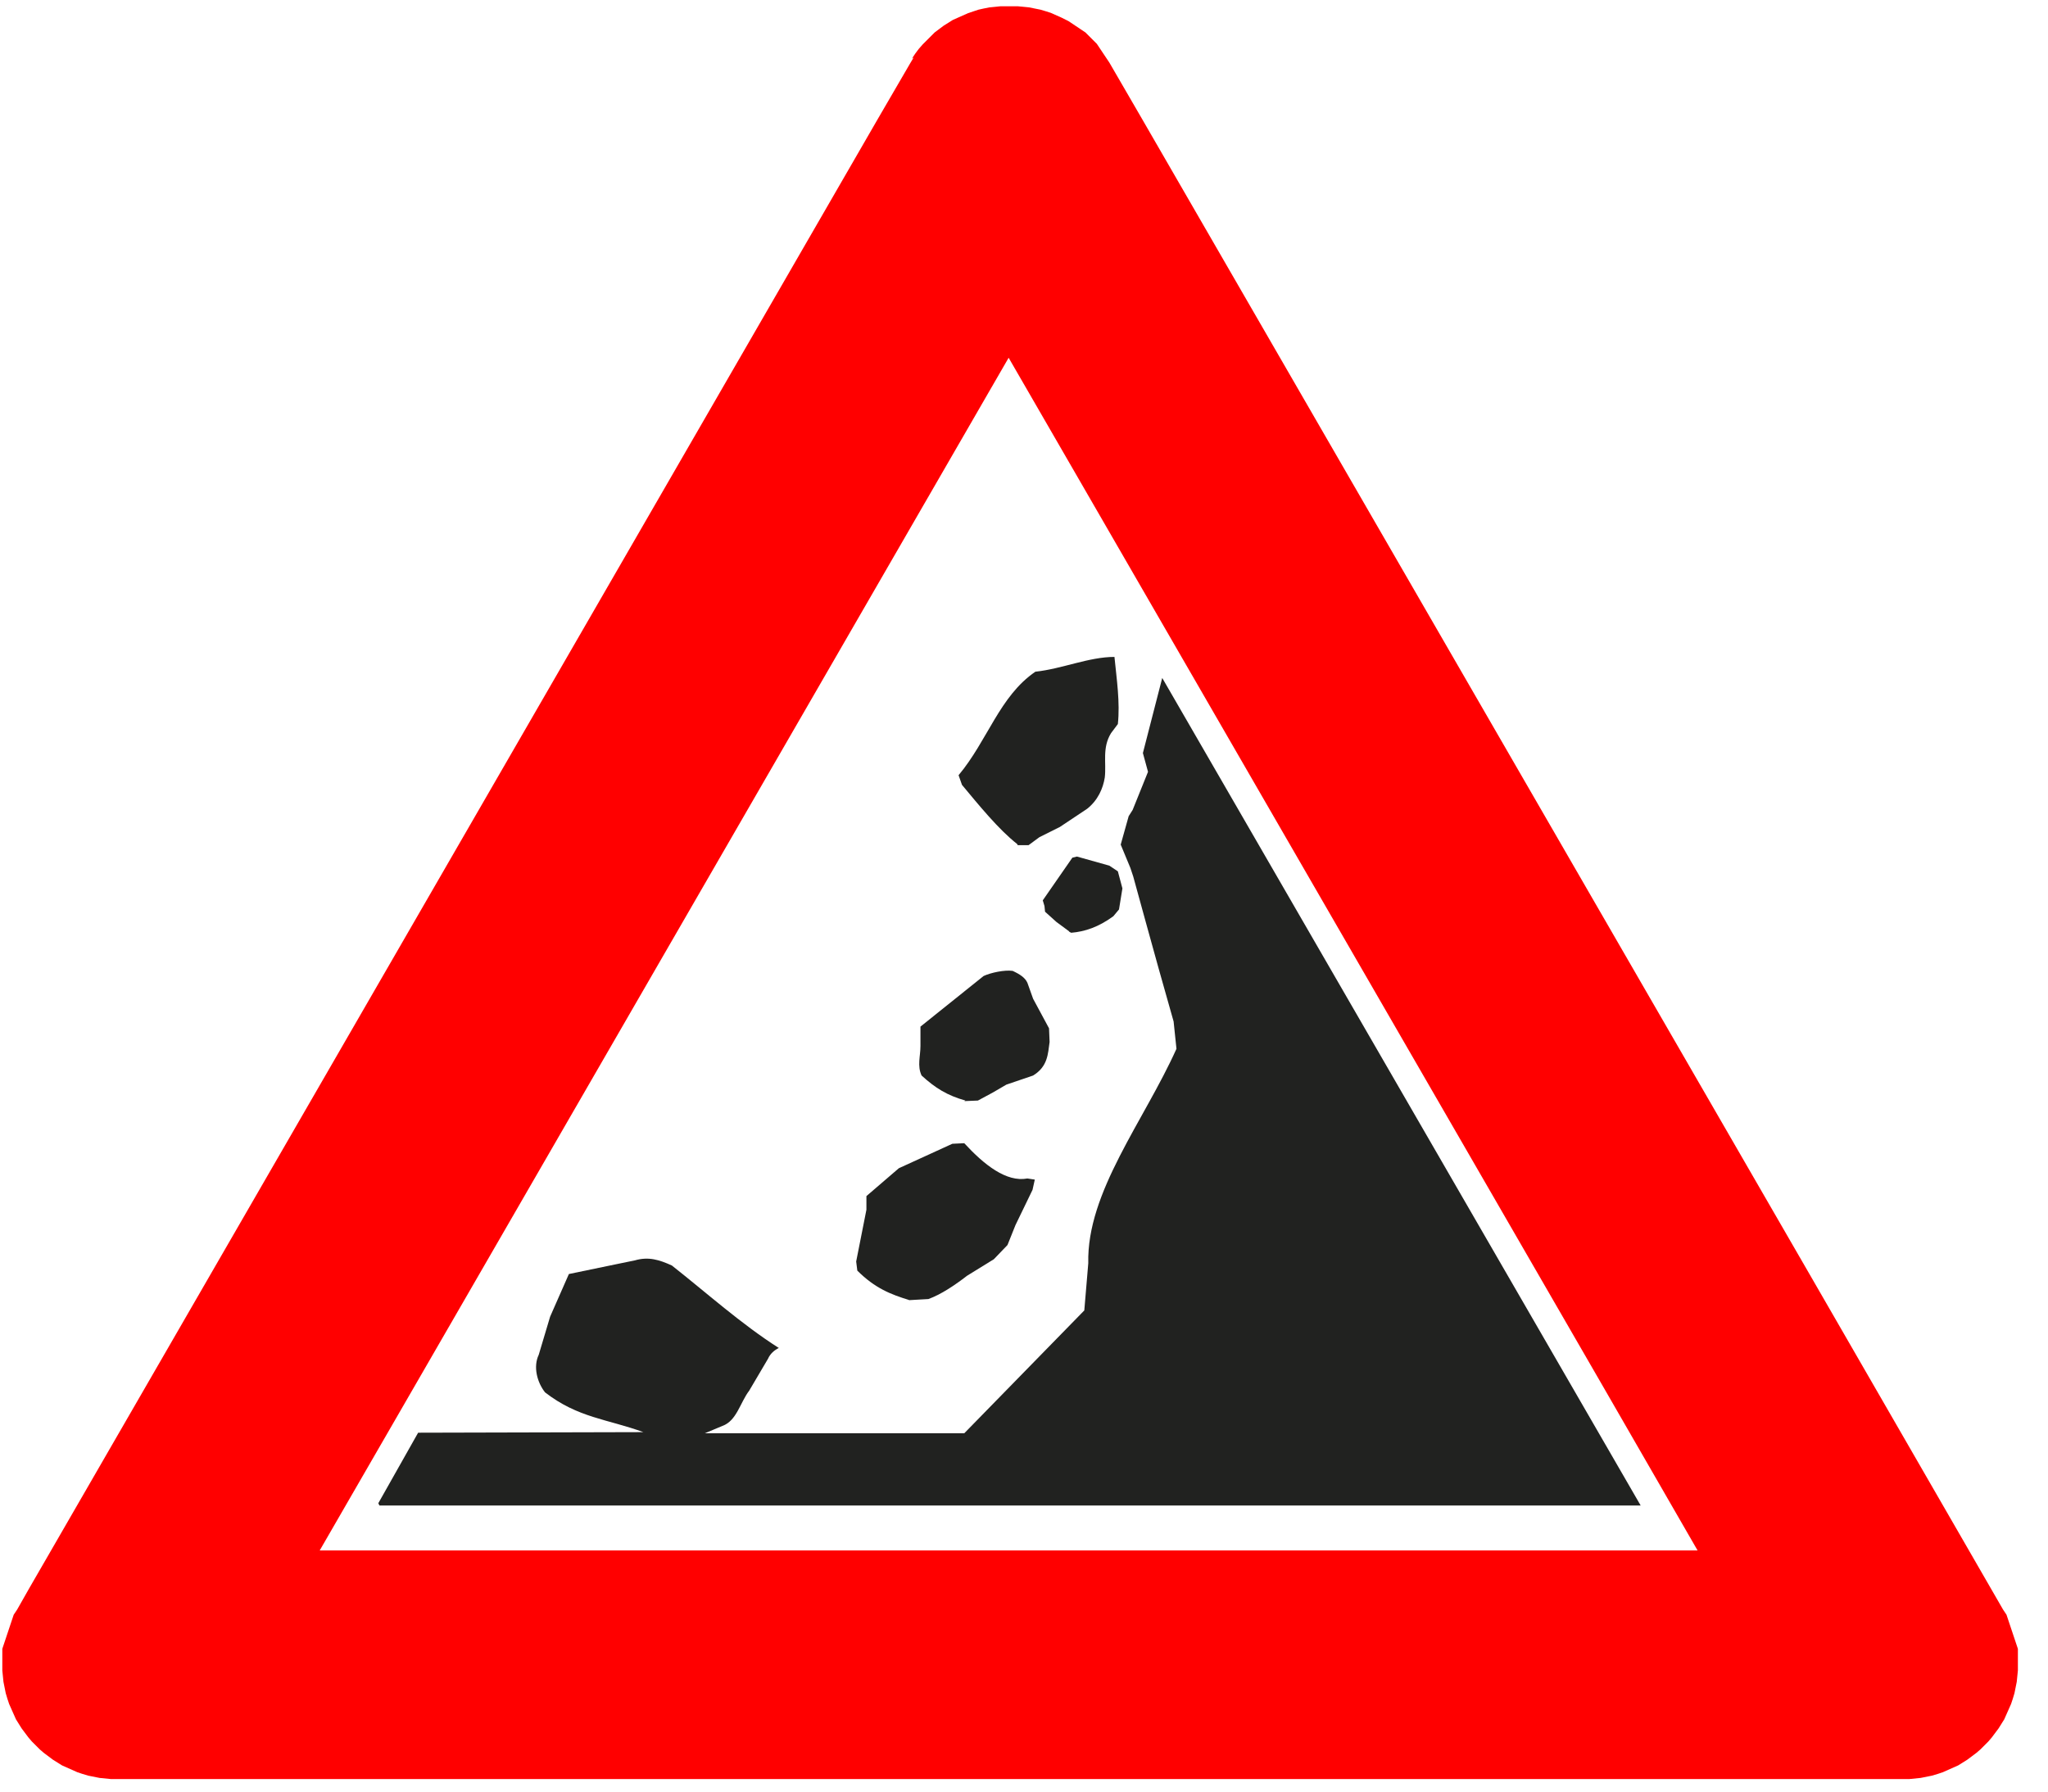 <?xml version="1.0" encoding="UTF-8"?>
<!DOCTYPE svg PUBLIC "-//W3C//DTD SVG 1.1//EN" "http://www.w3.org/Graphics/SVG/1.1/DTD/svg11.dtd">
<!-- Creator: CorelDRAW X6 -->
<svg xmlns="http://www.w3.org/2000/svg" xml:space="preserve" width="36mm" height="31.5mm" version="1.1" style="shape-rendering:geometricPrecision; text-rendering:geometricPrecision; image-rendering:optimizeQuality; fill-rule:evenodd; clip-rule:evenodd"
viewBox="0 0 3600 3150"
 xmlns:xlink="http://www.w3.org/1999/xlink">
 <defs>
  <style type="text/css">
   <![CDATA[
    .fil1 {fill:#212220}
    .fil0 {fill:red}
   ]]>
  </style>
 </defs>
 <g id="Layer_x0020_1">
  <path class="fil0" d="M1603 103l6 -9 6 -8 7 -8 7 -7 7 -7 7 -7 8 -6 8 -6 8 -5 8 -5 9 -4 9 -4 9 -4 9 -3 9 -3 9 -2 10 -2 10 -1 10 -1 10 0 10 0 10 0 10 1 10 1 10 2 10 2 10 3 9 3 9 4 9 4 10 5 2 1 3 2 3 2 3 2 3 2 3 2 3 2 3 2 3 2 3 2 3 2 2 2 2 2 2 2 2 2 2 2 2 2 2 2 2 2 2 2 2 2 2 3 2 3 2 3 2 3 2 3 2 3 2 3 2 3 2 3 2 3 2 3 58 100 0 0 1179 2041 0 0 334 579 2 3 2 3 2 3 1 3 1 3 1 3 1 3 1 3 1 3 1 3 1 3 1 3 1 3 1 3 1 3 1 3 1 3 1 3 1 3 1 3 1 3 1 3 1 3 0 3 0 3 0 3 0 3 0 3 0 3 0 3 0 3 0 3 0 11 -1 10 -1 10 -2 10 -2 10 -3 10 -3 9 -4 9 -4 9 -4 9 -5 8 -5 8 -6 8 -6 8 -6 7 -7 7 -7 7 -7 6 -8 6 -8 6 -8 5 -8 5 -9 4 -9 4 -9 4 -9 3 -10 3 -10 2 -10 2 -10 1 -10 1 -11 0 -634 0 0 0 -934 0 -1022 0 0 0 -549 0 -11 0 -10 -1 -10 -1 -10 -2 -10 -2 -10 -3 -9 -3 -9 -4 -9 -4 -9 -4 -8 -5 -8 -5 -8 -6 -8 -6 -7 -6 -7 -7 -7 -7 -6 -7 -6 -8 -6 -8 -5 -8 -5 -8 -4 -9 -4 -9 -4 -9 -3 -9 -3 -10 -2 -10 -2 -10 -1 -10 -1 -10 0 -11 0 -3 0 -3 0 -3 0 -3 0 -3 0 -3 0 -3 0 -3 0 -3 1 -3 1 -3 1 -3 1 -3 1 -3 1 -3 1 -3 1 -3 1 -3 1 -3 1 -3 1 -3 1 -3 1 -3 1 -3 1 -3 1 -3 1 -3 1 -3 1 -3 2 -3 2 -3 2 -3 21 -37 0 0 1492 -2584 0 0 57 -98 6 -10zm-1041 2623l1211 -2097 1045 1809 0 0 166 288 -528 0 0 0 -681 0 -1213 0z"/>
  <path class="fil1" d="M1788 1484c-33,-26 -67,-68 -97,-104l-6 -17c51,-61 72,-139 135,-182 47,-5 94,-26 139,-26 4,40 10,80 6,118l-12 16c-16,26 -8,52 -11,78 -3,19 -12,40 -31,55l-48 32 -36 18 -19 14 -19 0z"/>
  <path class="fil1" d="M1880 1638l-23 -17 -20 -18 -1 -10 -3 -10 52 -75 8 -2 57 16 15 10 8 30 -6 37 -10 12c-26,19 -50,27 -74,29l-4 -2z"/>
  <path class="fil1" d="M1697 1935c-32,-9 -53,-22 -77,-44 -8,-17 -2,-34 -2,-52l0 -34 111 -89c13,-6 37,-11 51,-9 13,6 22,12 26,21l10 28 28 52 1 24c-3,21 -3,43 -29,59l-47 16 -24 14 -26 14 -24 1z"/>
  <path class="fil1" d="M1599 2286c-33,-10 -61,-21 -92,-52l-2 -16 18 -91 0 -24 57 -49 94 -43 21 -1c35,38 74,69 111,62l13 2 -4 18 -30 62 -14 35 -24 25 -47 29c-22,17 -46,33 -68,41l-35 2z"/>
  <path class="fil1" d="M665 2643l70 -124 396 -1c-63,-23 -115,-25 -173,-70 -14,-18 -21,-45 -11,-66l20 -67 33 -75 82 -17 34 -7c24,-7 43,-1 65,9 61,48 122,103 188,145 -8,4 -15,10 -19,19l-33 56c-16,21 -22,53 -47,62l-31 13 456 0 211 -216 7 -83c-3,-125 98,-250 155,-377l-5 -48 -26 -92 -23 -83 -22 -80 -5 -15 -17 -41 14 -50 7 -11 27 -67 -9 -33 34 -132 841 1455 -2217 0z"/>
 </g>
</svg>

